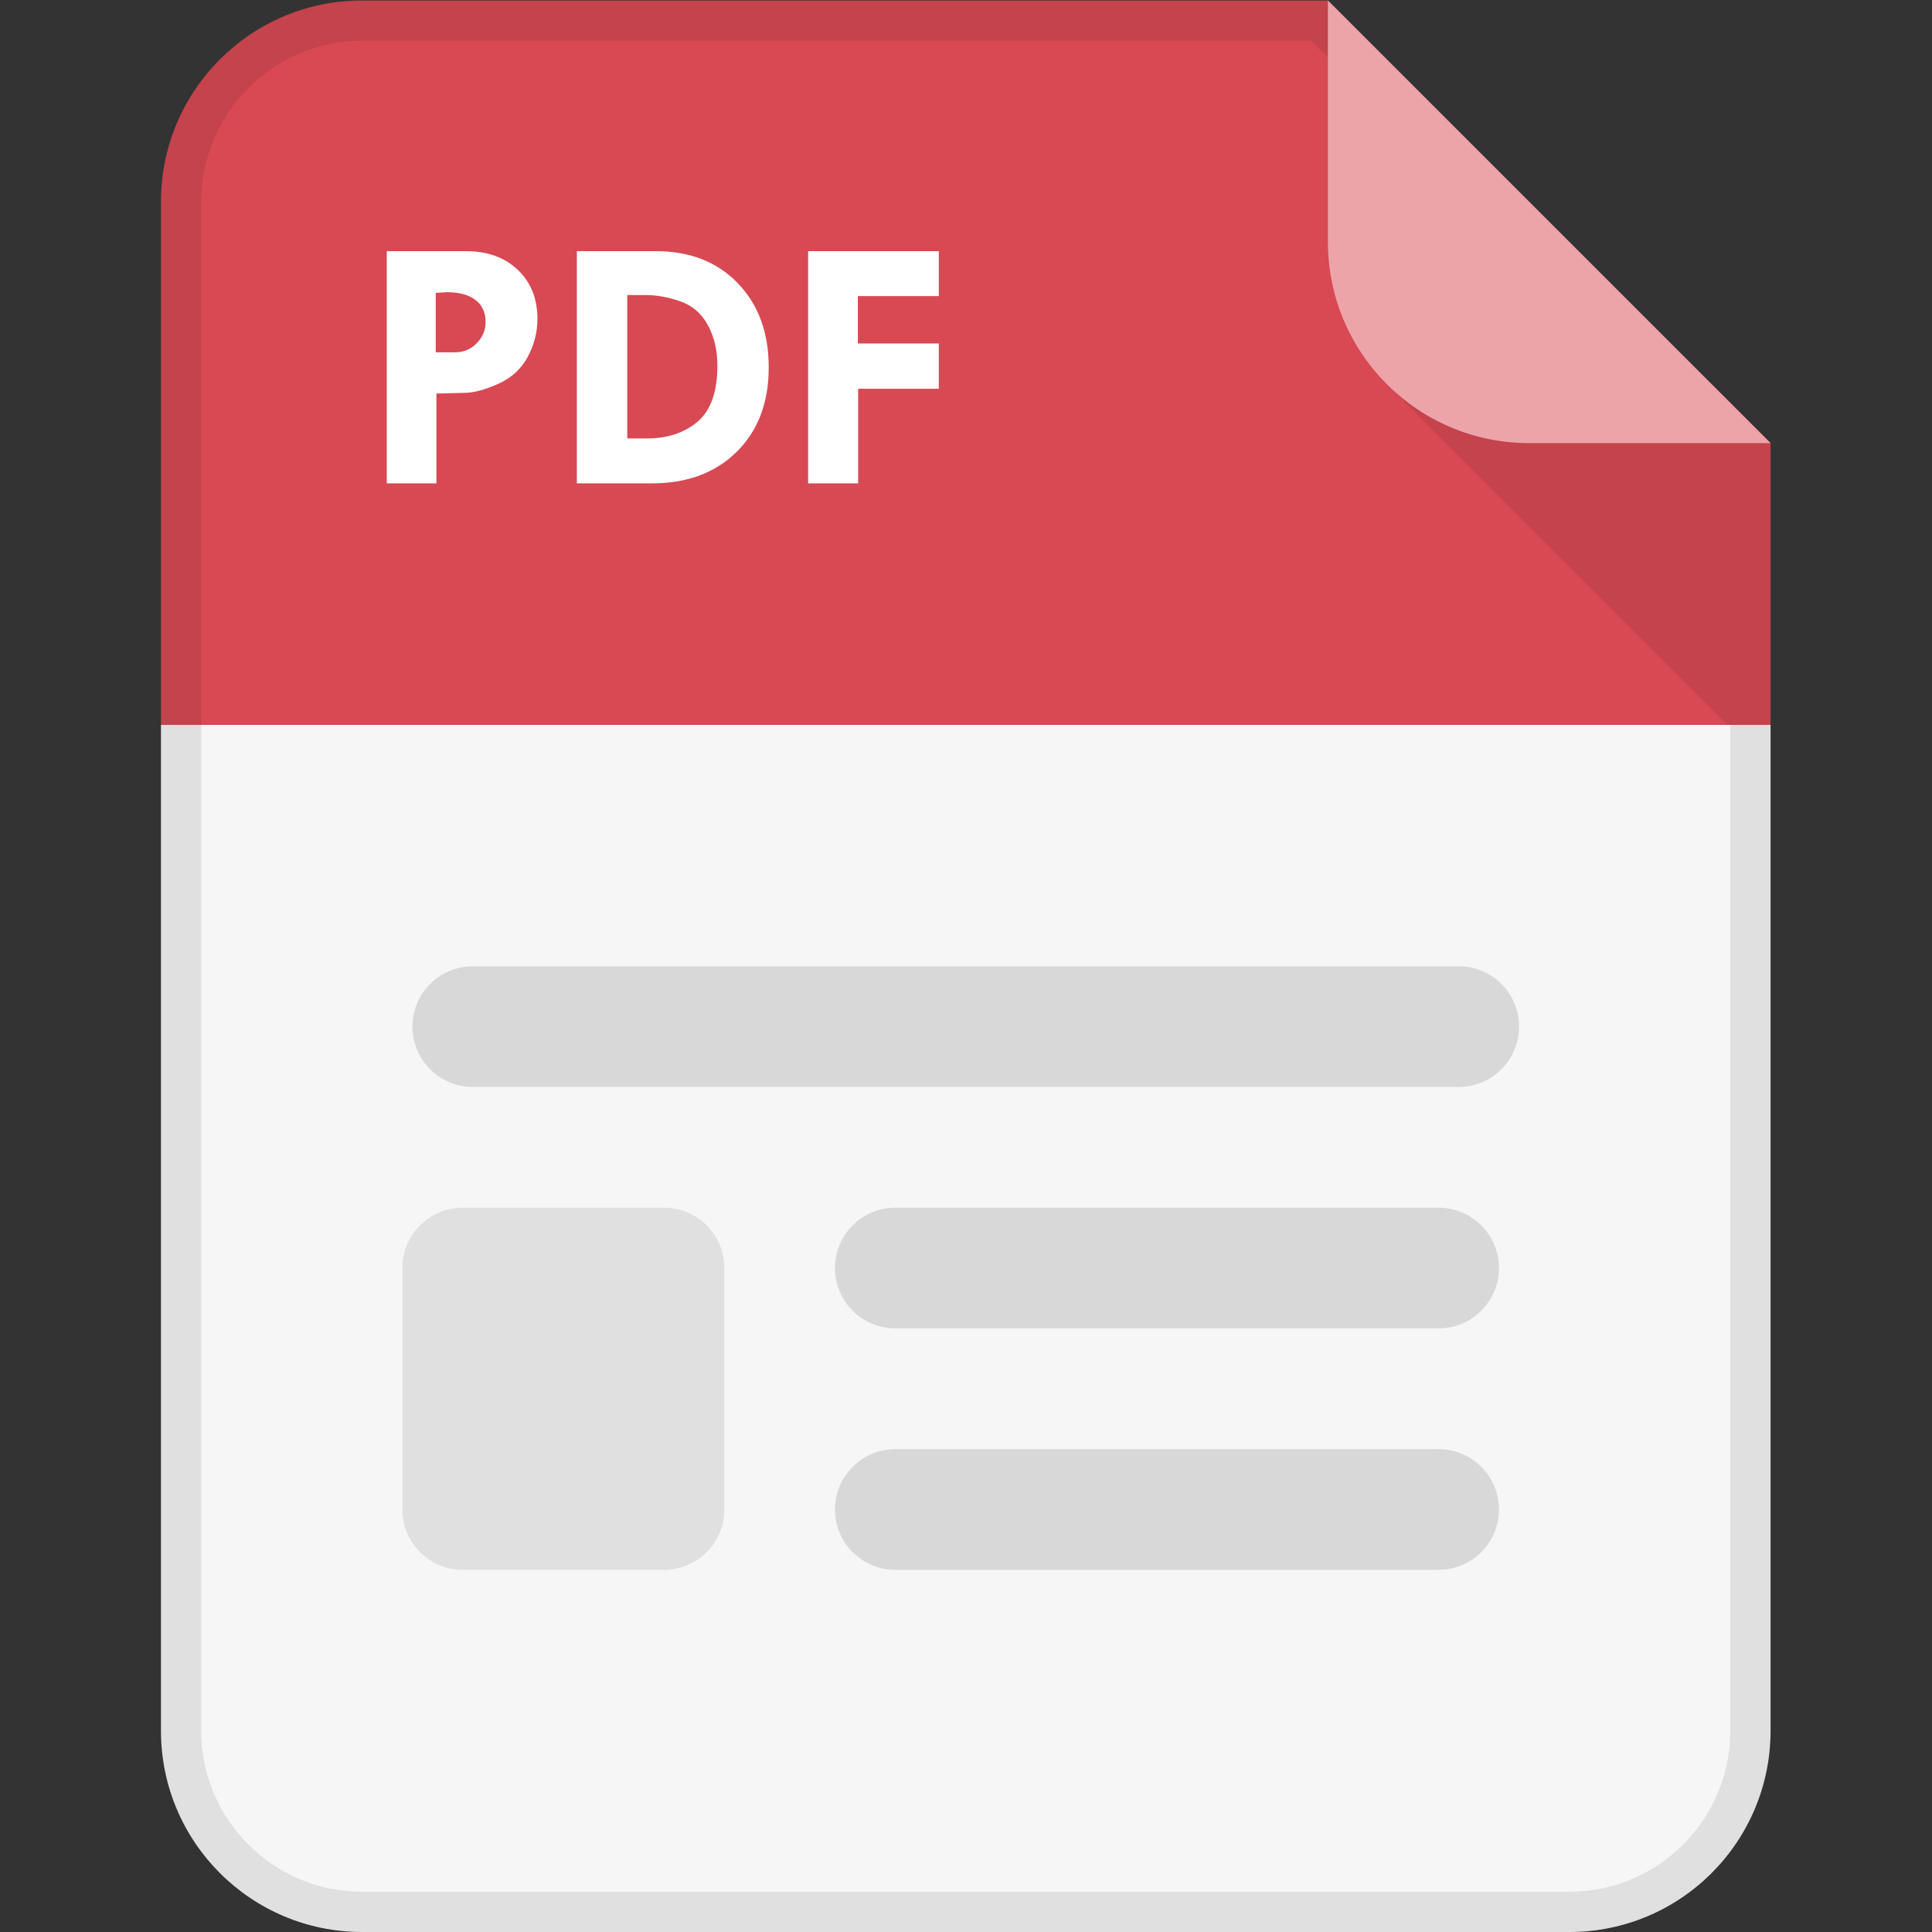 <?xml version="1.0" encoding="UTF-8" standalone="no"?>
<svg
   xmlns:dc="http://purl.org/dc/elements/1.1/"
   xmlns:cc="http://creativecommons.org/ns#"
   xmlns:rdf="http://www.w3.org/1999/02/22-rdf-syntax-ns#"
   xmlns:svg="http://www.w3.org/2000/svg"
   xmlns="http://www.w3.org/2000/svg"
   viewBox="0 0 64 64"
   height="64"
   width="64"
   xml:space="preserve"
   id="svg2"
   version="1.1"><rect x="0" y="0" width="64" height="64" fill="#333333" stroke="none"/><defs
     id="defs6"><clipPath
       id="clipPath20"
       clipPathUnits="userSpaceOnUse"><path
         id="path18"
         d="M 40,0 H 440 V 300 H 40 Z" /></clipPath><clipPath
       id="clipPath38"
       clipPathUnits="userSpaceOnUse"><path
         id="path36"
         d="M 40,300 H 440 V 479.996 H 40 Z" /></clipPath><clipPath
       id="clipPath50"
       clipPathUnits="userSpaceOnUse"><path
         id="path48"
         d="M 40,300 H 440 V 479.996 H 40 Z" /></clipPath><clipPath
       id="clipPath56"
       clipPathUnits="userSpaceOnUse"><path
         id="path54"
         d="M 440,50 C 440,22.387 417.617,0 390,0 H 90 C 62.383,0 40,22.387 40,50 v 380 c 0,27.613 22.383,50 50,50 H 330 L 440,370 V 50" /></clipPath></defs><g
     transform="matrix(1.333,0,0,-1.333,0,64)"
     id="g10"><g
       transform="scale(0.1)"
       id="g12"><g
         id="g14"><g
           clip-path="url(#clipPath20)"
           id="g16"><path
             id="path22"
             style="fill:#f6f6f6;fill-opacity:1;fill-rule:nonzero;stroke:none"
             d="M 90,5 C 65.184,5 45,25.188 45,50 v 380 c 0,24.813 20.184,45 45,45 H 327.93 L 435,367.93 V 50 C 435,25.188 414.813,5 390,5 H 90" /><path
             id="path24"
             style="fill:#e0e0e0;fill-opacity:1;fill-rule:nonzero;stroke:none"
             d="M 330,480 H 90 C 62.383,480 40,457.613 40,430 V 50 C 40,22.387 62.383,0 90,0 h 300 c 27.617,0 50,22.387 50,50 V 370 Z M 325.859,470 430,365.859 V 50 C 430,27.945 412.063,10 390,10 H 90 C 67.941,10 50,27.945 50,50 v 380 c 0,22.055 17.941,40 40,40 h 235.859" /></g></g><path
         id="path26"
         style="fill:#d8d8d8;fill-opacity:1;fill-rule:nonzero;stroke:none"
         d="m 357.5,150 h -135 c -8.281,0 -15,6.715 -15,15 0,8.285 6.719,15 15,15 h 135 c 8.281,0 15,-6.715 15,-15 0,-8.285 -6.719,-15 -15,-15" /><path
         id="path28"
         style="fill:#d8d8d8;fill-opacity:1;fill-rule:nonzero;stroke:none"
         d="m 357.5,90 h -135 c -8.281,0 -15,6.715 -15,15 0,8.285 6.719,15 15,15 h 135 c 8.281,0 15,-6.715 15,-15 0,-8.285 -6.719,-15 -15,-15" /><path
         id="path30"
         style="fill:#d8d8d8;fill-opacity:1;fill-rule:nonzero;stroke:none"
         d="m 362.5,210 h -245 c -8.281,0 -15,6.715 -15,15 0,8.285 6.719,15 15,15 h 245 c 8.281,0 15,-6.715 15,-15 0,-8.285 -6.719,-15 -15,-15" /><g
         id="g32"><g
           clip-path="url(#clipPath38)"
           id="g34"><path
             id="path40"
             style="fill:#d84953;fill-opacity:1;fill-rule:nonzero;stroke:none"
             d="M 90,5 C 65.184,5 45,25.188 45,50 v 380 c 0,24.816 20.184,45 45,45 H 327.93 L 435,367.93 V 50 C 435,25.188 414.813,5 390,5 H 90" /><path
             id="path42"
             style="fill:#c4434c;fill-opacity:1;fill-rule:nonzero;stroke:none"
             d="M 330,480 H 90 C 62.383,480 40,457.613 40,430 V 50 C 40,22.387 62.383,0 90,0 h 300 c 27.617,0 50,22.387 50,50 V 370 Z M 325.859,470 430,365.859 V 50 C 430,27.945 412.063,10 390,10 H 90 C 67.941,10 50,27.945 50,50 v 380 c 0,22.055 17.941,40 40,40 h 235.859" /></g></g><g
         id="g44"><g
           clip-path="url(#clipPath50)"
           id="g46"><g
             clip-path="url(#clipPath56)"
             id="g52"><path
               id="path58"
               style="fill:#c4434c;fill-opacity:1;fill-rule:nonzero;stroke:none"
               d="m 344.355,384.973 96.79,-96.793 v 96.793 z" /><path
               id="path60"
               style="fill:#eca4a9;fill-opacity:1;fill-rule:nonzero;stroke:none"
               d="m 440,370 h -60 c -27.617,0 -50,22.387 -50,50 v 60 H 440 V 370" /></g></g></g><path
         id="path62"
         style="fill:#ffffff;fill-opacity:1;fill-rule:nonzero;stroke:none"
         d="m 108.281,407.328 v -14.765 h 4.832 c 2.082,0 3.86,0.746 5.344,2.242 1.477,1.492 2.219,3.265 2.219,5.316 0,2.344 -0.832,4.16 -2.512,5.449 -1.66,1.289 -4.043,1.934 -7.109,1.934 z M 96.113,417.699 H 115.84 c 5.305,0 9.582,-1.547 12.832,-4.633 3.254,-3.093 4.883,-7.156 4.883,-12.199 0,-3.308 -0.801,-6.453 -2.403,-9.422 -1.601,-2.976 -4.004,-5.195 -7.226,-6.66 -3.223,-1.465 -5.977,-2.226 -8.262,-2.285 l -7.207,-0.176 V 360 H 96.113 v 57.699" /><path
         id="path64"
         style="fill:#ffffff;fill-opacity:1;fill-rule:nonzero;stroke:none"
         d="M 155.879,406.801 V 371.16 h 4.922 c 5.097,0 9.277,1.395 12.558,4.176 3.282,2.785 4.922,7.43 4.922,13.934 0,3.777 -0.781,7.121 -2.363,10.035 -1.582,2.918 -3.887,4.894 -6.875,5.937 -3.008,1.039 -5.879,1.559 -8.594,1.559 z m -12.527,10.898 h 19.683 c 8.41,0 15.18,-2.652 20.305,-7.953 5.129,-5.301 7.695,-12.289 7.695,-20.961 0,-8.703 -2.656,-15.676 -7.93,-20.918 C 177.813,362.621 170.77,360 161.98,360 h -18.628 v 57.699" /><path
         id="path66"
         style="fill:#ffffff;fill-opacity:1;fill-rule:nonzero;stroke:none"
         d="m 200.828,417.699 h 32.473 v -11.16 h -20.117 v -11.777 h 20.117 v -11.25 H 213.262 V 360 h -12.434 v 57.699" /><path
         id="path68"
         style="fill:#e0e0e0;fill-opacity:1;fill-rule:nonzero;stroke:none"
         d="m 180,105 c 0,-8.285 -6.719,-15 -15,-15 h -50 c -8.281,0 -15,6.715 -15,15 v 60 c 0,8.285 6.719,15 15,15 h 50 c 8.281,0 15,-6.715 15,-15 v -60" /></g></g></svg>